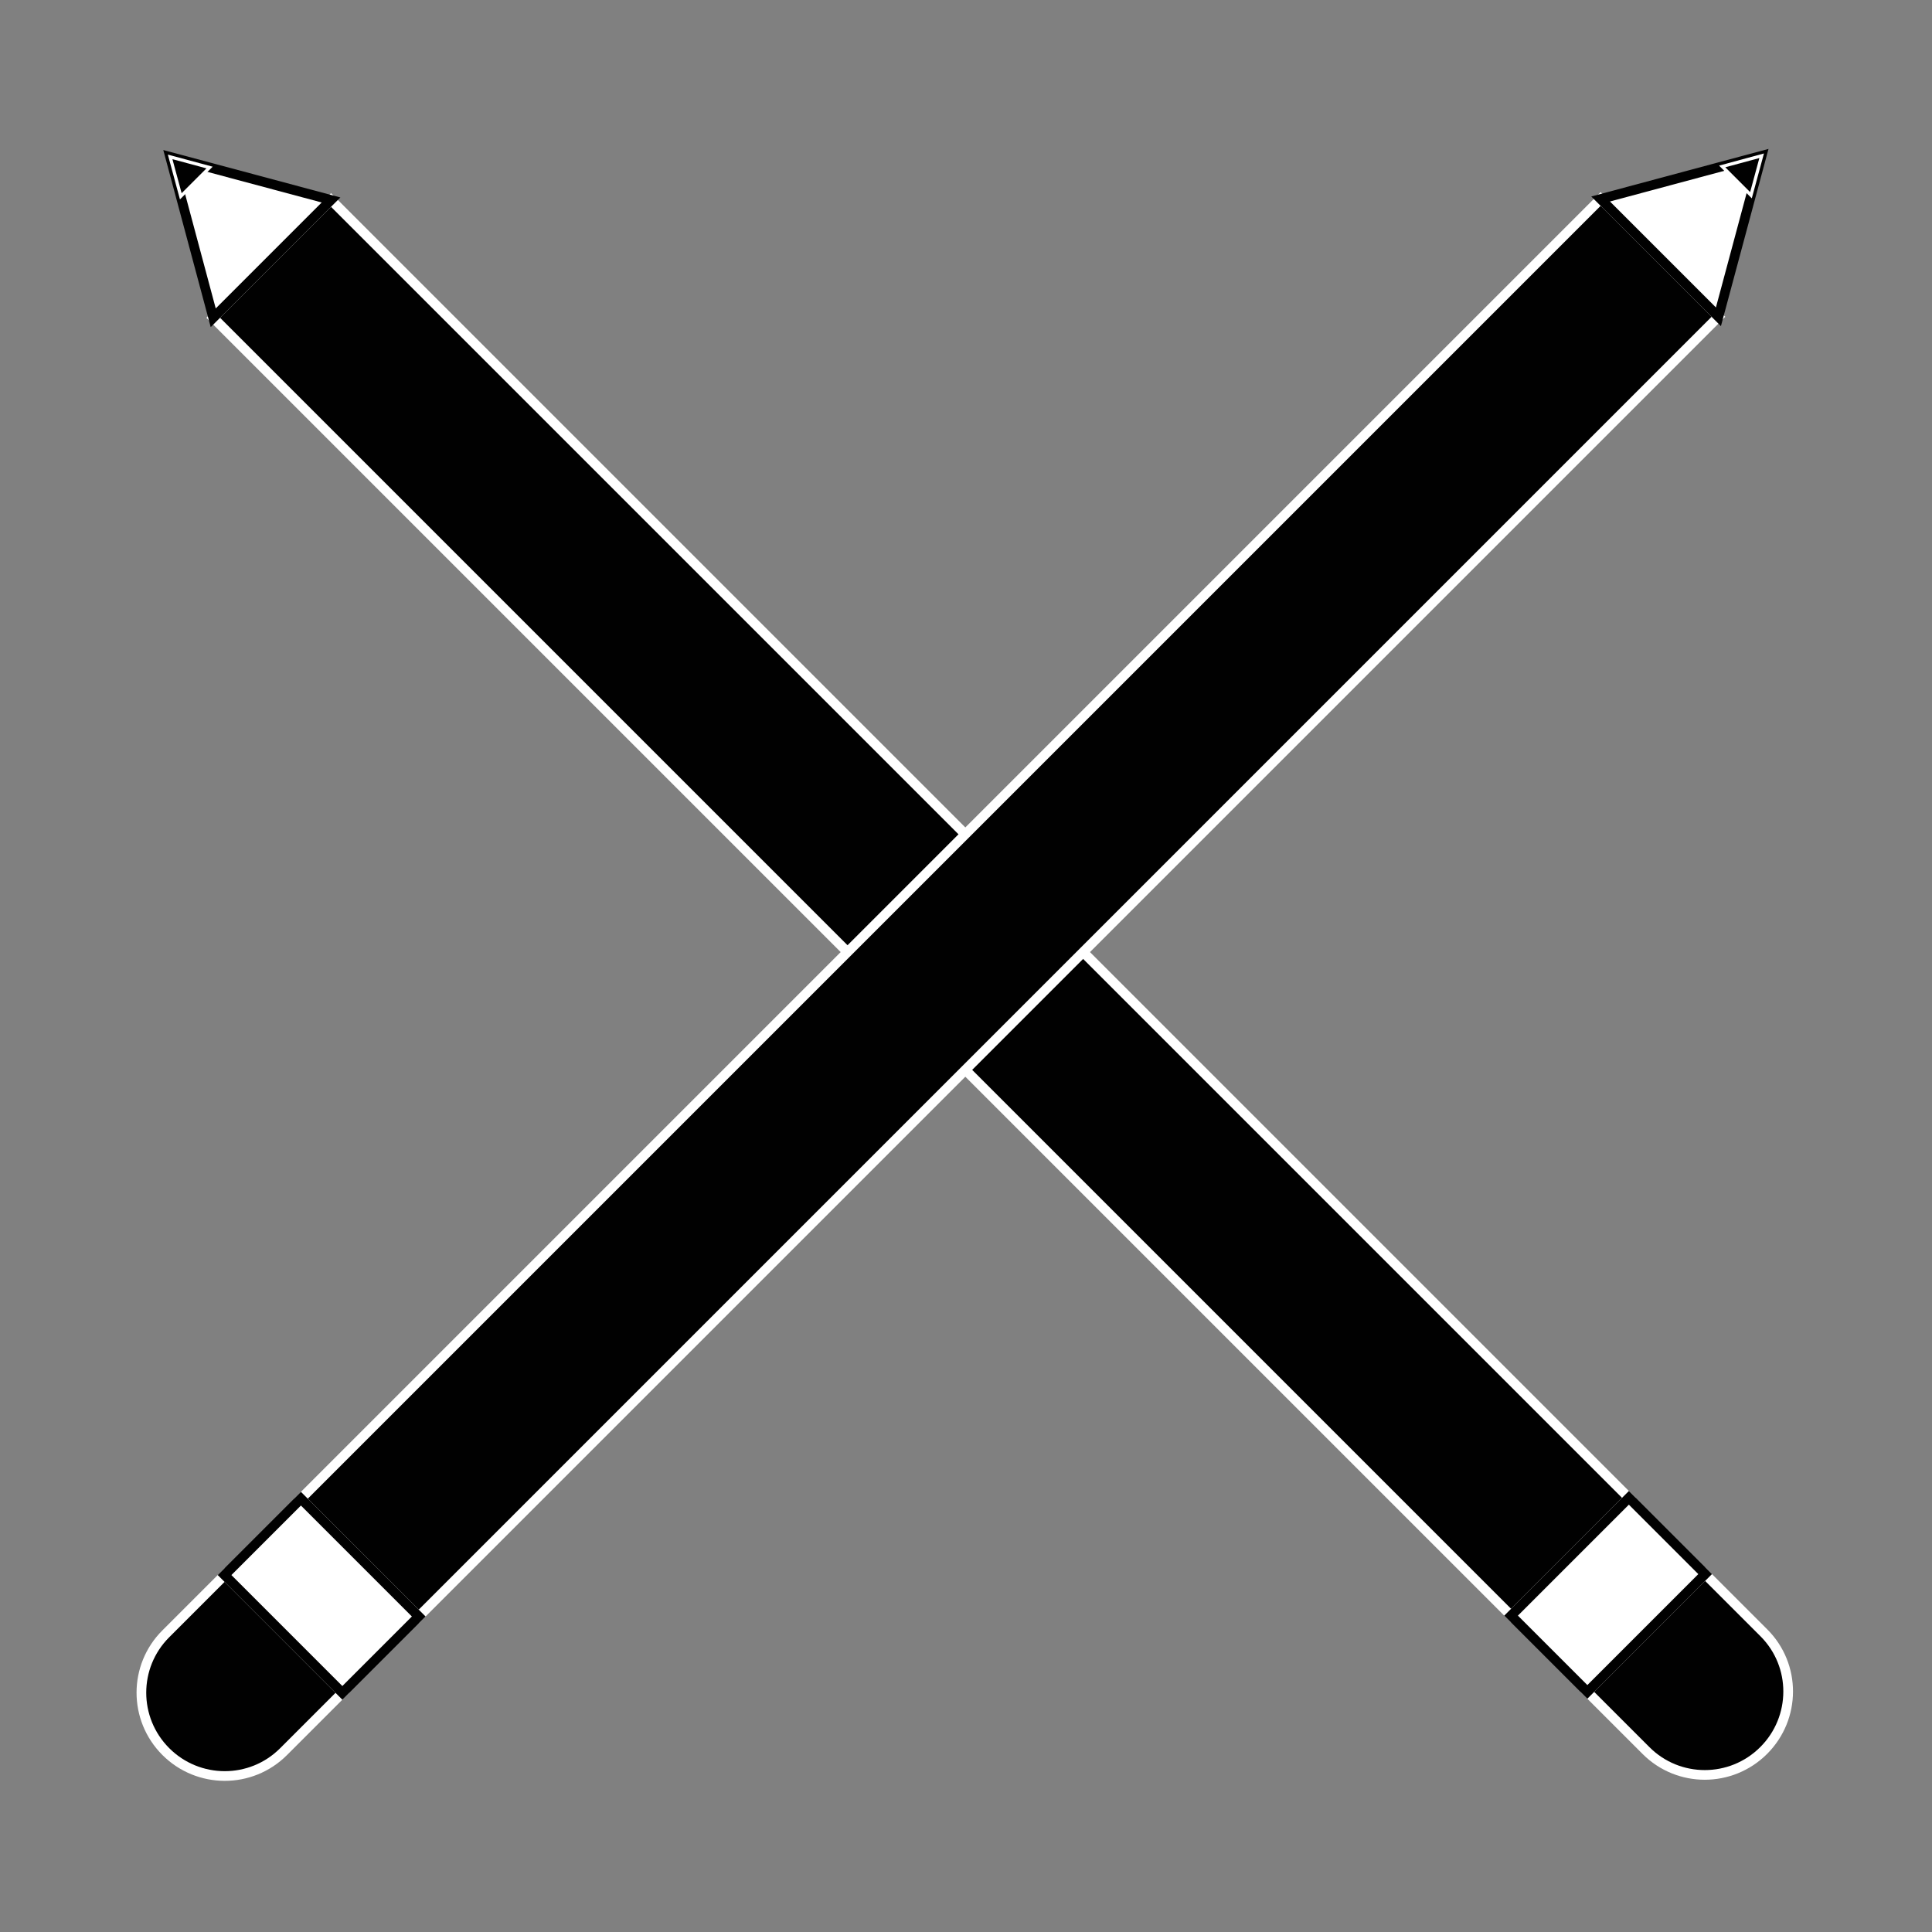 <?xml version="1.0" encoding="utf-8"?>
<!-- Generator: Adobe Illustrator 27.3.1, SVG Export Plug-In . SVG Version: 6.00 Build 0)  -->
<svg version="1.1" id="Layer_1" xmlns="http://www.w3.org/2000/svg" xmlns:xlink="http://www.w3.org/1999/xlink" x="0px" y="0px"
	 viewBox="0 0 600 600" style="enable-background:new 0 0 600 600;" xml:space="preserve">
<rect x="0" y="0" width="600" height="600" fill="#808080" stroke="none"/>
<style type="text/css">
	.st0{fill:#010101;stroke:#FFFFFF;stroke-width:3;stroke-miterlimit:10;}
	.st1{fill:#FFFFFF;stroke:#010101;stroke-width:3;stroke-miterlimit:10;}
	.st2{fill:#010101;stroke:#FFFFFF;stroke-miterlimit:10;}
	.st3{fill:#010101;stroke:#FFFFFF;stroke-width:3;stroke-miterlimit:10;}
	.st4{fill:#FFFFFF;stroke:#010101;stroke-width:3;stroke-miterlimit:10;}
</style>
<symbol  id="White_Pencil" viewBox="-352.2 -28.4 704.5 56.8">
	<rect x="-265.6" y="-25.8" class="st0" width="570.1" height="51.6"/>
	<polygon class="st1" points="349.3,0 304.5,25.8 304.5,-25.8 	"/>
	<polygon class="st2" points="349.3,0 338.3,6.3 338.3,-6.3 	"/>
	<path class="st3" d="M-299.1-25.8l-25.8,0c-14.3,0-25.8,11.6-25.8,25.8l0,0c0,14.3,11.6,25.8,25.8,25.8l25.8,0V-25.8z"/>
	<rect x="-299.1" y="-25.8" class="st4" width="33.5" height="51.6"/>
</symbol>
<g>
	
		<use xlink:href="#White_Pencil"  width="704.5" height="56.8" x="-352.2" y="-28.4" transform="matrix(-0.707 -0.707 -0.709 0.709 299.793 295.676)" style="overflow:visible;"/>
	
		<use xlink:href="#White_Pencil"  width="704.5" height="56.8" id="XMLID_00000018214825076085609640000007022160024030466717_" x="-352.2" y="-28.4" transform="matrix(0.708 -0.708 -0.709 -0.709 299.793 295.676)" style="overflow:visible;"/>
</g>
</svg>
